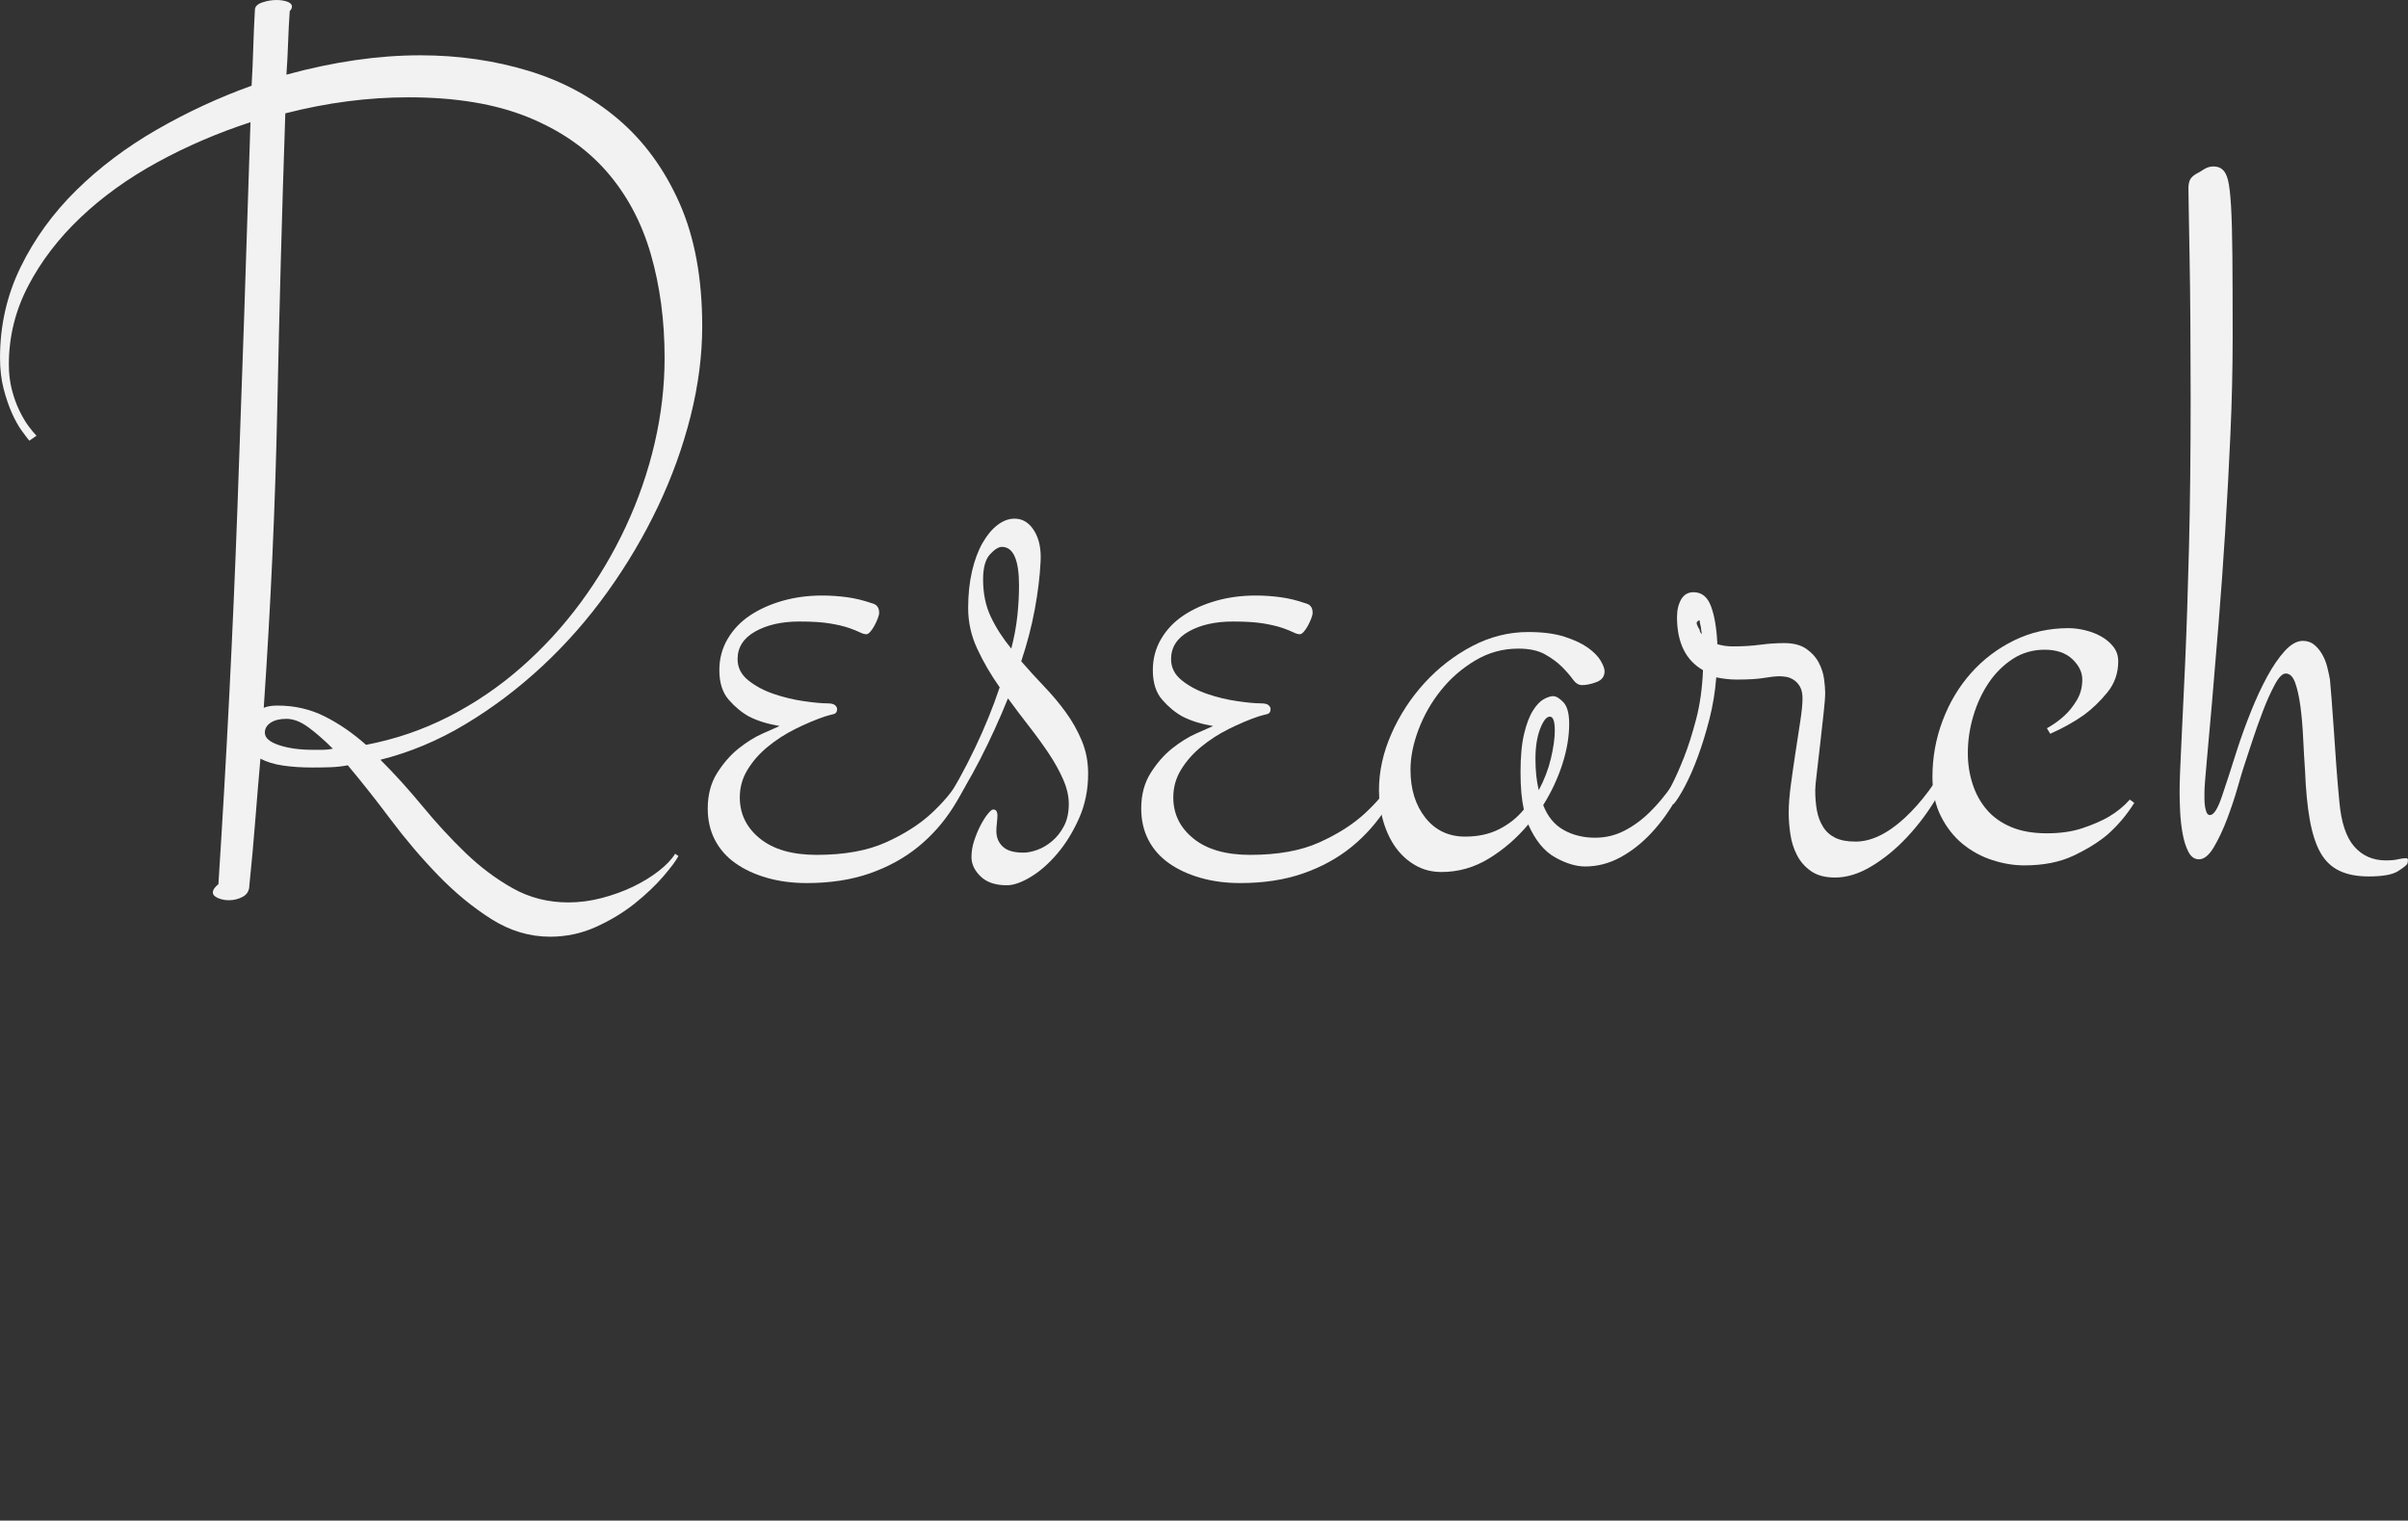 <?xml version="1.0" encoding="utf-8"?>
<svg xmlns="http://www.w3.org/2000/svg" viewBox="0 0 637.953 402.832">
<rect x="0" y="0" width="637.953" height="402.832" fill="#333333" stroke="none"/>
<g transform="translate(-521.999,-90.6)">
	<path fill="#F2F2F2" d="M701.736,317.358c-0.586,1.172-1.904,2.955-3.955,5.347s-4.566,4.784-7.544,7.178
		c-2.98,2.392-6.397,4.468-10.254,6.226c-3.859,1.758-7.936,2.637-12.231,2.637c-5.47,0-10.67-1.563-15.601-4.688
		c-4.933-3.126-9.62-6.983-14.062-11.572c-4.445-4.589-8.643-9.521-12.598-14.795s-7.741-10.057-11.353-14.355
		c-1.563,0.293-3.126,0.465-4.688,0.513c-1.563,0.05-3.126,0.073-4.688,0.073c-2.833,0-5.42-0.169-7.764-0.513
		c-2.344-0.341-4.347-0.952-6.006-1.831c-0.49,5.566-0.952,11.133-1.392,16.699s-0.952,11.183-1.538,16.846
		c0,1.366-0.563,2.367-1.685,3.003c-1.124,0.634-2.369,0.952-3.735,0.952c-1.076,0-2.051-0.197-2.93-0.586
		c-0.879-0.392-1.318-0.879-1.318-1.465c0-0.685,0.487-1.417,1.465-2.197c2.147-33.202,3.832-66.552,5.054-100.049
		c1.22-33.495,2.367-67.431,3.442-101.807c-8.693,2.833-16.919,6.372-24.683,10.62s-14.552,9.132-20.361,14.648
		c-5.812,5.519-10.426,11.549-13.843,18.091c-3.419,6.544-5.127,13.477-5.127,20.801c0,2.442,0.268,4.688,0.806,6.738
		c0.536,2.051,1.195,3.882,1.978,5.493c0.78,1.611,1.586,2.98,2.417,4.102c0.829,1.124,1.538,1.978,2.124,2.563l-1.904,1.318
		c-0.49-0.586-1.172-1.488-2.051-2.71c-0.879-1.22-1.735-2.758-2.563-4.614c-0.831-1.854-1.563-4.003-2.197-6.445
		c-0.636-2.44-0.952-5.175-0.952-8.203c0-8.592,1.831-16.626,5.493-24.097s8.569-14.232,14.722-20.288
		c6.152-6.054,13.257-11.4,21.313-16.04c8.057-4.637,16.429-8.519,25.122-11.646c0.194-3.319,0.341-6.64,0.439-9.961
		c0.096-3.319,0.243-6.688,0.439-10.107c0-0.879,0.634-1.538,1.904-1.978c1.268-0.439,2.538-0.659,3.809-0.659
		c1.073,0,2.025,0.146,2.856,0.439c0.829,0.293,1.245,0.732,1.245,1.318c0,0.392-0.197,0.783-0.586,1.172
		c-0.197,2.833-0.343,5.665-0.439,8.496c-0.099,2.833-0.245,5.617-0.439,8.35c12.499-3.417,24.316-5.127,35.449-5.127
		c10.057,0,19.604,1.369,28.638,4.102c9.032,2.735,16.967,7.008,23.804,12.817c6.834,5.812,12.254,13.234,16.26,22.266
		c4.003,9.034,6.006,19.899,6.006,32.593c0,7.716-1.025,15.651-3.076,23.804c-2.051,8.155-4.933,16.139-8.643,23.95
		c-3.712,7.814-8.155,15.333-13.33,22.559c-5.177,7.228-10.938,13.795-17.285,19.702c-6.349,5.91-13.136,11.037-20.361,15.381
		c-7.228,4.347-14.747,7.496-22.559,9.448c3.809,3.809,7.544,7.936,11.206,12.378c3.662,4.445,7.445,8.546,11.353,12.305
		c3.905,3.761,8.08,6.885,12.524,9.375c4.442,2.49,9.35,3.735,14.722,3.735c2.93,0,5.882-0.392,8.862-1.172
		c2.978-0.783,5.736-1.783,8.276-3.003c2.538-1.222,4.809-2.614,6.812-4.175c2-1.561,3.442-3.076,4.321-4.541L701.736,317.358z
		 M597.586,120.629c-0.879,25.978-1.588,51.954-2.124,77.93c-0.538,25.978-1.735,52.492-3.589,79.541
		c0.487-0.194,1.025-0.341,1.611-0.439c0.586-0.096,1.268-0.146,2.051-0.146c4.491,0,8.643,0.952,12.451,2.856
		s7.471,4.42,10.986,7.544c7.713-1.465,15.015-3.955,21.899-7.471s13.257-7.837,19.116-12.964s11.133-10.863,15.82-17.212
		c4.688-6.347,8.69-13.085,12.012-20.215c3.319-7.127,5.859-14.477,7.617-22.046c1.758-7.567,2.637-15.111,2.637-22.632
		c0-9.862-1.222-19.018-3.662-27.466c-2.442-8.446-6.349-15.747-11.719-21.899c-5.372-6.152-12.355-10.961-20.947-14.429
		c-8.595-3.465-19.093-5.2-31.494-5.2C619.508,116.381,608.62,117.798,597.586,120.629z M604.764,289.233c0.975,0,1.904,0,2.783,0
		s1.758-0.096,2.637-0.293c-2.248-2.245-4.395-4.125-6.445-5.64c-2.051-1.513-4.005-2.271-5.859-2.271
		c-1.758,0-3.149,0.343-4.175,1.025c-1.025,0.685-1.538,1.563-1.538,2.637c0,1.369,1.245,2.467,3.735,3.296
		C598.392,288.819,601.344,289.233,604.764,289.233z"/>
	<path fill="#F2F2F2" d="M753.006,250.415c1.268,0.293,1.904,1.124,1.904,2.49c0,0.392-0.124,0.904-0.366,1.538
		c-0.245,0.636-0.538,1.271-0.879,1.904c-0.343,0.636-0.709,1.172-1.099,1.611c-0.392,0.439-0.732,0.659-1.025,0.659
		c-0.49,0-1.076-0.169-1.758-0.513c-0.685-0.341-1.662-0.732-2.93-1.172c-1.271-0.439-2.93-0.829-4.98-1.172
		c-2.051-0.341-4.738-0.513-8.057-0.513c-4.688,0-8.595,0.879-11.719,2.637c-3.126,1.758-4.688,4.2-4.688,7.324
		c0,2.248,0.952,4.127,2.856,5.64c1.904,1.515,4.149,2.71,6.738,3.589c2.586,0.879,5.223,1.515,7.91,1.904
		c2.685,0.392,4.761,0.586,6.226,0.586c1.073,0,1.781,0.172,2.124,0.513c0.341,0.343,0.513,0.659,0.513,0.952
		c0,0.783-0.318,1.245-0.952,1.392c-0.636,0.146-1.442,0.366-2.417,0.659c-2.541,0.879-5.127,1.978-7.764,3.296
		s-5.054,2.882-7.251,4.688c-2.197,1.808-3.98,3.834-5.347,6.079c-1.369,2.248-2.051,4.688-2.051,7.324
		c0,4.395,1.781,8.034,5.347,10.913c3.563,2.882,8.569,4.321,15.015,4.321c7.324,0,13.426-1.099,18.311-3.296
		c4.882-2.197,8.91-4.761,12.085-7.69c3.172-2.93,5.64-5.882,7.397-8.862c1.758-2.978,3.076-5.248,3.955-6.812l0.879,0.586
		c-1.662,4.786-3.786,9.229-6.372,13.33c-2.589,4.102-5.713,7.643-9.375,10.62c-3.662,2.98-7.936,5.324-12.817,7.031
		c-4.884,1.708-10.451,2.563-16.699,2.563c-3.809,0-7.324-0.465-10.547-1.392s-6.006-2.22-8.35-3.882
		c-2.344-1.659-4.152-3.71-5.42-6.152c-1.271-2.44-1.904-5.223-1.904-8.35c0-3.612,0.829-6.738,2.49-9.375
		c1.659-2.637,3.563-4.809,5.713-6.519c2.147-1.708,4.271-3.026,6.372-3.955c2.099-0.927,3.589-1.586,4.468-1.978
		c-3.028-0.487-5.713-1.318-8.057-2.49c-1.955-1.073-3.761-2.563-5.42-4.468c-1.662-1.904-2.49-4.516-2.49-7.837
		c0-3.026,0.732-5.786,2.197-8.276s3.442-4.564,5.933-6.226c2.49-1.659,5.37-2.953,8.643-3.882
		c3.271-0.927,6.761-1.392,10.474-1.392c2.147,0,4.321,0.146,6.519,0.439S750.758,249.634,753.006,250.415z"/>
	<path fill="#F2F2F2" d="M771.316,305.053c3.319-5.273,6.299-10.668,8.936-16.187c2.637-5.516,4.834-10.913,6.592-16.187
		c-2.344-3.319-4.321-6.713-5.933-10.181c-1.611-3.465-2.417-7.054-2.417-10.767c0-3.612,0.341-6.885,1.025-9.814
		c0.682-2.93,1.611-5.42,2.783-7.471s2.49-3.637,3.955-4.761c1.465-1.122,2.978-1.685,4.541-1.685c2.147,0,3.882,1.076,5.2,3.223
		c1.318,2.149,1.879,4.884,1.685,8.203c-0.197,3.907-0.709,8.107-1.538,12.598c-0.831,4.493-2.028,9.082-3.589,13.77
		c1.952,2.248,3.978,4.468,6.079,6.665c2.099,2.197,4.003,4.468,5.713,6.812c1.708,2.344,3.124,4.859,4.248,7.544
		c1.122,2.687,1.685,5.592,1.685,8.716c0,4.298-0.806,8.253-2.417,11.865c-1.611,3.614-3.541,6.738-5.786,9.375
		c-2.248,2.637-4.591,4.688-7.031,6.152c-2.442,1.465-4.541,2.197-6.299,2.197c-3.028,0-5.347-0.783-6.958-2.344
		s-2.417-3.271-2.417-5.127c0-1.465,0.243-2.93,0.732-4.395c0.487-1.465,1.048-2.806,1.685-4.028c0.634-1.22,1.268-2.22,1.904-3.003
		c0.634-0.78,1.099-1.172,1.392-1.172c0.487,0,0.806,0.172,0.952,0.513c0.146,0.343,0.22,0.659,0.22,0.952
		c0,0.49-0.05,1.172-0.146,2.051c-0.099,0.879-0.146,1.611-0.146,2.197c0,1.662,0.561,3.028,1.685,4.102
		c1.122,1.076,2.953,1.611,5.493,1.611c1.073,0,2.293-0.243,3.662-0.732c1.366-0.487,2.685-1.268,3.955-2.344
		c1.268-1.073,2.318-2.417,3.149-4.028c0.829-1.611,1.245-3.539,1.245-5.786c0-2.051-0.49-4.198-1.465-6.445
		c-0.978-2.245-2.248-4.541-3.809-6.885c-1.563-2.344-3.296-4.735-5.2-7.178c-1.904-2.44-3.786-4.93-5.64-7.471
		c-2.248,5.566-4.713,10.963-7.397,16.187c-2.687,5.226-5.543,10.034-8.569,14.429L771.316,305.053z M782.449,244.116
		c0,3.712,0.682,7.008,2.051,9.888c1.366,2.882,3.172,5.69,5.42,8.423c0.78-3.026,1.318-5.933,1.611-8.716s0.439-5.443,0.439-7.983
		c0-6.834-1.515-10.254-4.541-10.254c-0.879,0-1.93,0.659-3.149,1.978C783.058,238.769,782.449,240.992,782.449,244.116z"/>
	<path fill="#F2F2F2" d="M867.85,250.415c1.268,0.293,1.904,1.124,1.904,2.49c0,0.392-0.124,0.904-0.366,1.538
		c-0.245,0.636-0.538,1.271-0.879,1.904c-0.343,0.636-0.709,1.172-1.099,1.611c-0.392,0.439-0.732,0.659-1.025,0.659
		c-0.49,0-1.076-0.169-1.758-0.513c-0.685-0.341-1.662-0.732-2.93-1.172c-1.271-0.439-2.93-0.829-4.98-1.172
		c-2.051-0.341-4.738-0.513-8.057-0.513c-4.688,0-8.595,0.879-11.719,2.637c-3.126,1.758-4.688,4.2-4.688,7.324
		c0,2.248,0.952,4.127,2.856,5.64c1.904,1.515,4.149,2.71,6.738,3.589c2.586,0.879,5.223,1.515,7.91,1.904
		c2.685,0.392,4.761,0.586,6.226,0.586c1.073,0,1.781,0.172,2.124,0.513c0.341,0.343,0.513,0.659,0.513,0.952
		c0,0.783-0.318,1.245-0.952,1.392c-0.636,0.146-1.442,0.366-2.417,0.659c-2.541,0.879-5.127,1.978-7.764,3.296
		s-5.054,2.882-7.251,4.688c-2.197,1.808-3.98,3.834-5.347,6.079c-1.369,2.248-2.051,4.688-2.051,7.324
		c0,4.395,1.781,8.034,5.347,10.913c3.563,2.882,8.569,4.321,15.015,4.321c7.324,0,13.426-1.099,18.311-3.296
		c4.882-2.197,8.91-4.761,12.085-7.69c3.172-2.93,5.64-5.882,7.397-8.862c1.758-2.978,3.076-5.248,3.955-6.812l0.879,0.586
		c-1.662,4.786-3.786,9.229-6.372,13.33c-2.589,4.102-5.713,7.643-9.375,10.62c-3.662,2.98-7.936,5.324-12.817,7.031
		c-4.884,1.708-10.451,2.563-16.699,2.563c-3.809,0-7.324-0.465-10.547-1.392s-6.006-2.22-8.35-3.882
		c-2.344-1.659-4.152-3.71-5.42-6.152c-1.271-2.44-1.904-5.223-1.904-8.35c0-3.612,0.829-6.738,2.49-9.375
		c1.659-2.637,3.563-4.809,5.713-6.519c2.147-1.708,4.271-3.026,6.372-3.955c2.099-0.927,3.589-1.586,4.468-1.978
		c-3.028-0.487-5.713-1.318-8.057-2.49c-1.955-1.073-3.761-2.563-5.42-4.468c-1.662-1.904-2.49-4.516-2.49-7.837
		c0-3.026,0.732-5.786,2.197-8.276s3.442-4.564,5.933-6.226c2.49-1.659,5.37-2.953,8.643-3.882
		c3.271-0.927,6.761-1.392,10.474-1.392c2.147,0,4.321,0.146,6.519,0.439S865.602,249.634,867.85,250.415z"/>
	<path fill="#F2F2F2" d="M941.092,272.094c-0.879,0-1.685-0.513-2.417-1.538s-1.685-2.124-2.856-3.296s-2.662-2.271-4.468-3.296
		c-1.808-1.025-4.175-1.538-7.104-1.538c-4.102,0-7.91,1.051-11.426,3.149c-3.516,2.101-6.544,4.738-9.082,7.91
		c-2.541,3.175-4.518,6.642-5.933,10.4c-1.417,3.761-2.124,7.301-2.124,10.62c0,5.177,1.318,9.425,3.955,12.744
		c2.637,3.321,6.152,4.98,10.547,4.98c3.417,0,6.42-0.659,9.009-1.978c2.586-1.318,4.761-3.051,6.519-5.2
		c-0.586-2.637-0.879-5.907-0.879-9.814c0-4.198,0.316-7.617,0.952-10.254c0.634-2.637,1.415-4.688,2.344-6.152
		c0.927-1.465,1.879-2.465,2.856-3.003c0.975-0.536,1.806-0.806,2.49-0.806c0.78,0,1.685,0.538,2.71,1.611
		c1.025,1.076,1.538,2.98,1.538,5.713c0,3.419-0.611,7.008-1.831,10.767c-1.222,3.761-2.907,7.35-5.054,10.767
		c1.172,3.028,2.978,5.226,5.42,6.592c2.44,1.369,5.223,2.051,8.35,2.051c2.733,0,5.296-0.609,7.69-1.831
		c2.392-1.22,4.637-2.856,6.738-4.907c2.099-2.051,4.076-4.417,5.933-7.104c1.854-2.685,3.563-5.443,5.127-8.276l0.879,0.586
		c-1.172,3.712-2.735,7.324-4.688,10.84c-1.955,3.516-4.2,6.642-6.738,9.375c-2.541,2.735-5.299,4.907-8.276,6.519
		c-2.98,1.611-6.079,2.417-9.302,2.417c-2.442,0-5.104-0.806-7.983-2.417c-2.882-1.611-5.25-4.516-7.104-8.716
		c-3.028,3.614-6.496,6.617-10.4,9.009c-3.907,2.394-8.107,3.589-12.598,3.589c-2.541,0-4.834-0.586-6.885-1.758
		s-3.786-2.733-5.2-4.688c-1.417-1.952-2.516-4.248-3.296-6.885c-0.783-2.637-1.172-5.42-1.172-8.35
		c0-4.98,1.099-9.961,3.296-14.941s5.127-9.471,8.789-13.477c3.662-4.003,7.86-7.251,12.598-9.741
		c4.735-2.49,9.691-3.735,14.868-3.735c3.809,0,7.006,0.417,9.595,1.245c2.586,0.831,4.662,1.808,6.226,2.93
		c1.561,1.124,2.685,2.271,3.369,3.442c0.682,1.172,1.025,2.101,1.025,2.783c0,1.369-0.709,2.321-2.124,2.856
		C943.557,271.827,942.264,272.094,941.092,272.094z M928.787,291.577c0,3.223,0.293,6.006,0.879,8.35
		c1.465-2.733,2.538-5.541,3.223-8.423c0.682-2.879,1.025-5.347,1.025-7.397c0-2.44-0.439-3.662-1.318-3.662
		s-1.735,1.076-2.563,3.223C929.201,285.816,928.787,288.453,928.787,291.577z"/>
	<path fill="#F2F2F2" d="M994.705,260.961c2.44,0,4.395,0.513,5.859,1.538s2.563,2.248,3.296,3.662
		c0.732,1.417,1.195,2.856,1.392,4.321c0.194,1.465,0.293,2.687,0.293,3.662c0,1.172-0.146,3.028-0.439,5.566
		c-0.293,2.541-0.586,5.177-0.879,7.91c-0.293,2.735-0.586,5.273-0.879,7.617s-0.439,3.907-0.439,4.688
		c0,1.955,0.146,3.735,0.439,5.347s0.829,3.053,1.611,4.321c0.78,1.271,1.854,2.248,3.223,2.93c1.366,0.685,3.172,1.025,5.42,1.025
		c4.102,0,8.397-2.051,12.891-6.152c4.491-4.102,8.69-9.764,12.598-16.992l0.879,0.586c-1.076,3.614-2.735,7.301-4.98,11.06
		c-2.248,3.761-4.834,7.203-7.764,10.327c-2.93,3.126-6.056,5.69-9.375,7.69c-3.321,2.003-6.544,3.003-9.668,3.003
		c-2.637,0-4.761-0.561-6.372-1.685c-1.611-1.122-2.856-2.538-3.735-4.248c-0.879-1.708-1.465-3.563-1.758-5.566
		c-0.293-2-0.439-3.882-0.439-5.64c0-2.147,0.194-4.662,0.586-7.544c0.389-2.879,0.806-5.761,1.245-8.643
		c0.439-2.879,0.854-5.589,1.245-8.13c0.389-2.538,0.586-4.541,0.586-6.006c0-1.268-0.22-2.293-0.659-3.076
		c-0.439-0.78-1.002-1.392-1.685-1.831c-0.685-0.439-1.369-0.707-2.051-0.806c-0.685-0.096-1.222-0.146-1.611-0.146
		c-1.076,0-2.467,0.146-4.175,0.439c-1.71,0.293-4.127,0.439-7.251,0.439c-0.879,0-1.758-0.048-2.637-0.146
		c-0.879-0.096-1.808-0.243-2.783-0.439c-0.293,3.809-0.904,7.521-1.831,11.133c-0.929,3.614-1.955,6.935-3.076,9.961
		c-1.124,3.028-2.271,5.64-3.442,7.837s-2.149,3.735-2.93,4.614c-1.271,0-1.904-0.586-1.904-1.758
		c0.096-0.586,0.609-1.781,1.538-3.589c0.927-1.806,1.952-4.125,3.076-6.958c1.122-2.831,2.197-6.2,3.223-10.107
		c1.025-3.905,1.634-8.251,1.831-13.037c-4.591-2.637-6.885-7.324-6.885-14.062c0-1.854,0.366-3.417,1.099-4.688
		c0.732-1.268,1.831-1.904,3.296-1.904c2.147,0,3.685,1.245,4.614,3.735c0.927,2.49,1.488,5.836,1.685,10.034
		c0.682,0.197,1.341,0.343,1.978,0.439c0.634,0.099,1.392,0.146,2.271,0.146c2.538,0,4.907-0.146,7.104-0.439
		S992.654,260.961,994.705,260.961z M972.293,257.446c0,0.392,0.194,0.783,0.586,1.172c-0.099-0.487-0.172-0.975-0.22-1.465
		c-0.05-0.487-0.124-0.879-0.22-1.172c-0.099-0.389-0.146-0.732-0.146-1.025c-0.293,0-0.538,0.146-0.732,0.439
		C971.364,255.688,971.608,256.373,972.293,257.446z"/>
	<path fill="#F2F2F2" d="M1069.998,257.006c1.465,0,2.978,0.197,4.541,0.586c1.561,0.392,2.978,0.952,4.248,1.685
		c1.268,0.732,2.318,1.637,3.149,2.71c0.829,1.076,1.245,2.344,1.245,3.809c0,3.126-0.952,5.859-2.856,8.203
		s-3.98,4.347-6.226,6.006c-2.637,1.856-5.617,3.516-8.936,4.98l-0.879-1.465c1.758-0.975,3.319-2.099,4.688-3.369
		c1.172-1.073,2.245-2.417,3.223-4.028c0.975-1.611,1.465-3.442,1.465-5.493c0-1.952-0.879-3.758-2.637-5.42
		c-1.758-1.659-4.2-2.49-7.324-2.49c-3.126,0-5.933,0.806-8.423,2.417s-4.614,3.712-6.372,6.299
		c-1.758,2.589-3.126,5.519-4.102,8.789c-0.978,3.273-1.465,6.569-1.465,9.888c0,2.833,0.414,5.543,1.245,8.13
		c0.829,2.589,2.074,4.859,3.735,6.812c1.659,1.955,3.809,3.493,6.445,4.614c2.637,1.124,5.809,1.685,9.521,1.685
		c3.612,0,6.786-0.462,9.521-1.392c2.733-0.927,5.028-1.927,6.885-3.003c2.147-1.268,4.003-2.783,5.566-4.541l1.172,0.879
		c-1.955,3.126-4.298,5.91-7.031,8.35c-2.442,2.051-5.47,3.932-9.082,5.64c-3.614,1.71-7.96,2.563-13.037,2.563
		c-2.735,0-5.543-0.462-8.423-1.392c-2.882-0.927-5.493-2.344-7.837-4.248s-4.273-4.344-5.786-7.324
		c-1.515-2.978-2.271-6.468-2.271-10.474c0-5.175,0.902-10.155,2.71-14.941c1.806-4.784,4.321-8.983,7.544-12.598
		c3.223-3.612,7.031-6.493,11.426-8.643C1060.037,258.082,1064.821,257.006,1069.998,257.006z"/>
	<path fill="#F2F2F2" d="M1099.441,300.512c0-2.538,0.146-6.665,0.439-12.378s0.634-12.964,1.025-21.753
		c0.389-8.789,0.732-19.043,1.025-30.762s0.439-24.852,0.439-39.404c0-7.127-0.025-13.989-0.073-20.581
		c-0.05-6.592-0.124-12.451-0.22-17.578c-0.099-5.127-0.172-9.276-0.22-12.451c-0.05-3.172-0.073-4.907-0.073-5.2
		c0-0.78,0.121-1.465,0.366-2.051c0.243-0.586,0.755-1.122,1.538-1.611c0.586-0.293,1.293-0.707,2.124-1.245
		c0.829-0.536,1.685-0.806,2.563-0.806c1.073,0,1.904,0.293,2.49,0.879c0.586,0.49,1.048,1.392,1.392,2.71
		c0.341,1.318,0.609,3.566,0.806,6.738c0.194,3.175,0.316,7.569,0.366,13.184c0.048,5.617,0.073,12.868,0.073,21.753
		c0,8.203-0.197,16.699-0.586,25.488c-0.392,8.789-0.856,17.432-1.392,25.928c-0.538,8.496-1.124,16.651-1.758,24.463
		c-0.636,7.814-1.222,14.845-1.758,21.094c-0.538,6.251-1.002,11.451-1.392,15.601c-0.392,4.152-0.586,6.812-0.586,7.983
		c0,0.49,0,1.076,0,1.758c0,0.685,0.048,1.344,0.146,1.978c0.096,0.636,0.243,1.172,0.439,1.611
		c0.194,0.439,0.487,0.659,0.879,0.659c0.975,0,2-1.561,3.076-4.688c1.073-3.124,2.44-7.324,4.102-12.598
		c1.073-3.319,2.293-6.688,3.662-10.107c1.366-3.417,2.806-6.519,4.321-9.302c1.513-2.783,3.076-5.054,4.688-6.812
		s3.197-2.637,4.761-2.637c1.172,0,2.172,0.343,3.003,1.025c0.829,0.685,1.538,1.538,2.124,2.563s1.025,2.124,1.318,3.296
		s0.536,2.296,0.732,3.369c0.096,1.172,0.243,2.93,0.439,5.273c0.194,2.344,0.389,5.031,0.586,8.057
		c0.194,3.028,0.414,6.203,0.659,9.521c0.243,3.321,0.513,6.496,0.806,9.521c0.487,5.47,1.806,9.425,3.955,11.865
		c2.147,2.442,4.93,3.662,8.35,3.662c1.366,0,2.44-0.096,3.223-0.293c0.78-0.194,1.513-0.293,2.197-0.293
		c0.487,0,0.586,0.49,0.293,1.465c-0.197,0.392-1.025,1.051-2.49,1.978c-1.465,0.929-4.054,1.392-7.764,1.392
		c-3.126,0-5.738-0.513-7.837-1.538c-2.101-1.025-3.761-2.637-4.98-4.834c-1.222-2.197-2.149-5.077-2.783-8.643
		c-0.636-3.563-1.051-7.837-1.245-12.817c-0.197-2.831-0.366-5.786-0.513-8.862s-0.392-5.882-0.732-8.423
		c-0.343-2.538-0.806-4.614-1.392-6.226s-1.417-2.417-2.49-2.417c-0.879,0-1.856,1.002-2.93,3.003
		c-1.076,2.003-2.124,4.347-3.149,7.031c-1.025,2.687-1.978,5.372-2.856,8.057c-0.879,2.687-1.563,4.761-2.051,6.226
		c-0.392,1.172-0.978,3.126-1.758,5.859c-0.783,2.735-1.71,5.519-2.783,8.35c-1.076,2.833-2.248,5.324-3.516,7.471
		c-1.271,2.149-2.589,3.223-3.955,3.223c-1.172,0-2.101-0.659-2.783-1.978c-0.685-1.318-1.197-2.93-1.538-4.834
		c-0.343-1.904-0.563-3.856-0.659-5.859C1099.489,303.565,1099.441,301.881,1099.441,300.512z"/>
</g>
</svg>
